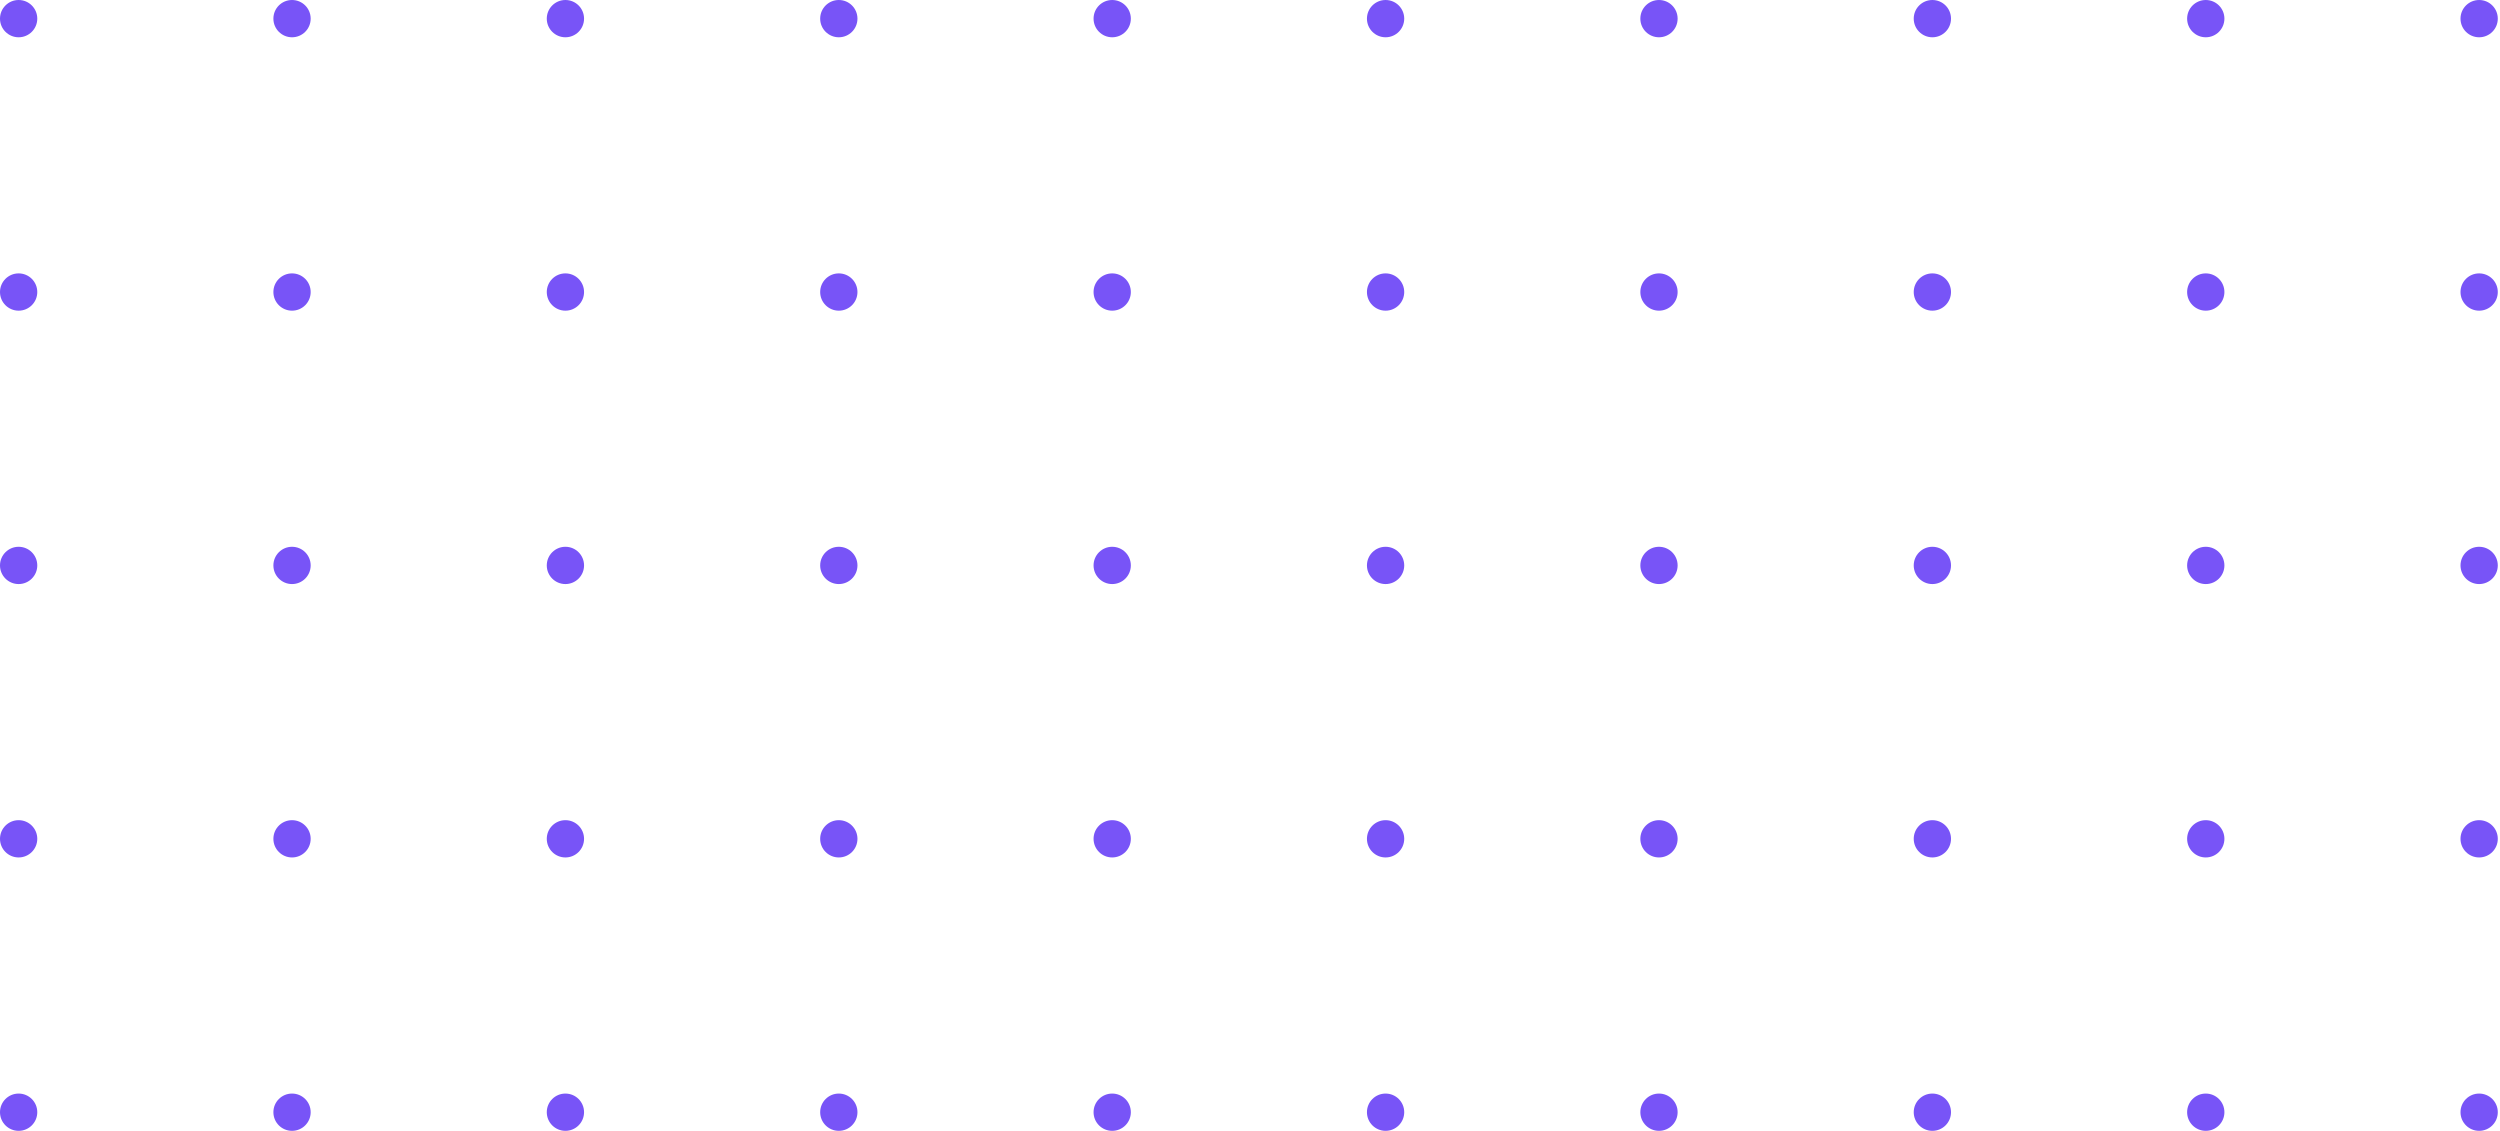 <svg width="535" height="242" viewBox="0 0 535 242" fill="none" xmlns="http://www.w3.org/2000/svg">
<circle cx="530.538" cy="3.99" r="3.989" transform="rotate(90 530.538 3.99)" fill="#7854F7"/>
<circle cx="530.538" cy="62.495" r="3.989" transform="rotate(90 530.538 62.495)" fill="#7854F7"/>
<circle cx="530.538" cy="121" r="3.989" transform="rotate(90 530.538 121)" fill="#7854F7"/>
<circle cx="530.538" cy="179.506" r="3.989" transform="rotate(90 530.538 179.506)" fill="#7854F7"/>
<circle cx="530.538" cy="238.011" r="3.989" transform="rotate(90 530.538 238.011)" fill="#7854F7"/>
<circle cx="472.034" cy="3.989" r="3.989" transform="rotate(90 472.034 3.989)" fill="#7854F7"/>
<circle cx="472.034" cy="62.495" r="3.989" transform="rotate(90 472.034 62.495)" fill="#7854F7"/>
<circle cx="472.034" cy="121" r="3.989" transform="rotate(90 472.034 121)" fill="#7854F7"/>
<circle cx="472.034" cy="179.506" r="3.989" transform="rotate(90 472.034 179.506)" fill="#7854F7"/>
<circle cx="472.034" cy="238.011" r="3.989" transform="rotate(90 472.034 238.011)" fill="#7854F7"/>
<circle cx="413.527" cy="3.989" r="3.989" transform="rotate(90 413.527 3.989)" fill="#7854F7"/>
<circle cx="413.527" cy="62.495" r="3.989" transform="rotate(90 413.527 62.495)" fill="#7854F7"/>
<circle cx="413.527" cy="121" r="3.989" transform="rotate(90 413.527 121)" fill="#7854F7"/>
<circle cx="413.527" cy="179.506" r="3.989" transform="rotate(90 413.527 179.506)" fill="#7854F7"/>
<circle cx="413.527" cy="238.011" r="3.989" transform="rotate(90 413.527 238.011)" fill="#7854F7"/>
<circle cx="355.023" cy="3.989" r="3.989" transform="rotate(90 355.023 3.989)" fill="#7854F7"/>
<circle cx="355.023" cy="62.495" r="3.989" transform="rotate(90 355.023 62.495)" fill="#7854F7"/>
<circle cx="355.023" cy="121" r="3.989" transform="rotate(90 355.023 121)" fill="#7854F7"/>
<circle cx="355.023" cy="179.506" r="3.989" transform="rotate(90 355.023 179.506)" fill="#7854F7"/>
<circle cx="355.023" cy="238.011" r="3.989" transform="rotate(90 355.023 238.011)" fill="#7854F7"/>
<circle cx="296.515" cy="3.989" r="3.989" transform="rotate(90 296.515 3.989)" fill="#7854F7"/>
<circle cx="296.515" cy="62.495" r="3.989" transform="rotate(90 296.515 62.495)" fill="#7854F7"/>
<circle cx="296.515" cy="121" r="3.989" transform="rotate(90 296.515 121)" fill="#7854F7"/>
<circle cx="296.515" cy="179.506" r="3.989" transform="rotate(90 296.515 179.506)" fill="#7854F7"/>
<circle cx="296.515" cy="238.011" r="3.989" transform="rotate(90 296.515 238.011)" fill="#7854F7"/>
<circle cx="238.011" cy="3.989" r="3.989" transform="rotate(90 238.011 3.989)" fill="#7854F7"/>
<circle cx="238.011" cy="62.495" r="3.989" transform="rotate(90 238.011 62.495)" fill="#7854F7"/>
<circle cx="238.011" cy="121" r="3.989" transform="rotate(90 238.011 121)" fill="#7854F7"/>
<circle cx="238.011" cy="179.506" r="3.989" transform="rotate(90 238.011 179.506)" fill="#7854F7"/>
<circle cx="238.011" cy="238.011" r="3.989" transform="rotate(90 238.011 238.011)" fill="#7854F7"/>
<circle cx="179.507" cy="3.989" r="3.989" transform="rotate(90 179.507 3.989)" fill="#7854F7"/>
<circle cx="179.507" cy="62.495" r="3.989" transform="rotate(90 179.507 62.495)" fill="#7854F7"/>
<circle cx="179.507" cy="121" r="3.989" transform="rotate(90 179.507 121)" fill="#7854F7"/>
<circle cx="179.507" cy="179.506" r="3.989" transform="rotate(90 179.507 179.506)" fill="#7854F7"/>
<circle cx="179.507" cy="238.011" r="3.989" transform="rotate(90 179.507 238.011)" fill="#7854F7"/>
<circle cx="120.999" cy="3.989" r="3.989" transform="rotate(90 120.999 3.989)" fill="#7854F7"/>
<circle cx="120.999" cy="62.495" r="3.989" transform="rotate(90 120.999 62.495)" fill="#7854F7"/>
<circle cx="120.999" cy="121" r="3.989" transform="rotate(90 120.999 121)" fill="#7854F7"/>
<circle cx="120.999" cy="179.506" r="3.989" transform="rotate(90 120.999 179.506)" fill="#7854F7"/>
<circle cx="120.999" cy="238.011" r="3.989" transform="rotate(90 120.999 238.011)" fill="#7854F7"/>
<circle cx="62.495" cy="3.989" r="3.989" transform="rotate(90 62.495 3.989)" fill="#7854F7"/>
<circle cx="62.495" cy="62.495" r="3.989" transform="rotate(90 62.495 62.495)" fill="#7854F7"/>
<circle cx="62.495" cy="121" r="3.989" transform="rotate(90 62.495 121)" fill="#7854F7"/>
<circle cx="62.495" cy="179.506" r="3.989" transform="rotate(90 62.495 179.506)" fill="#7854F7"/>
<circle cx="62.495" cy="238.011" r="3.989" transform="rotate(90 62.495 238.011)" fill="#7854F7"/>
<circle cx="3.988" cy="3.989" r="3.989" transform="rotate(90 3.988 3.989)" fill="#7854F7"/>
<circle cx="3.988" cy="62.495" r="3.989" transform="rotate(90 3.988 62.495)" fill="#7854F7"/>
<circle cx="3.988" cy="121" r="3.989" transform="rotate(90 3.988 121)" fill="#7854F7"/>
<circle cx="3.988" cy="179.506" r="3.989" transform="rotate(90 3.988 179.506)" fill="#7854F7"/>
<circle cx="3.988" cy="238.011" r="3.989" transform="rotate(90 3.988 238.011)" fill="#7854F7"/>
</svg>
